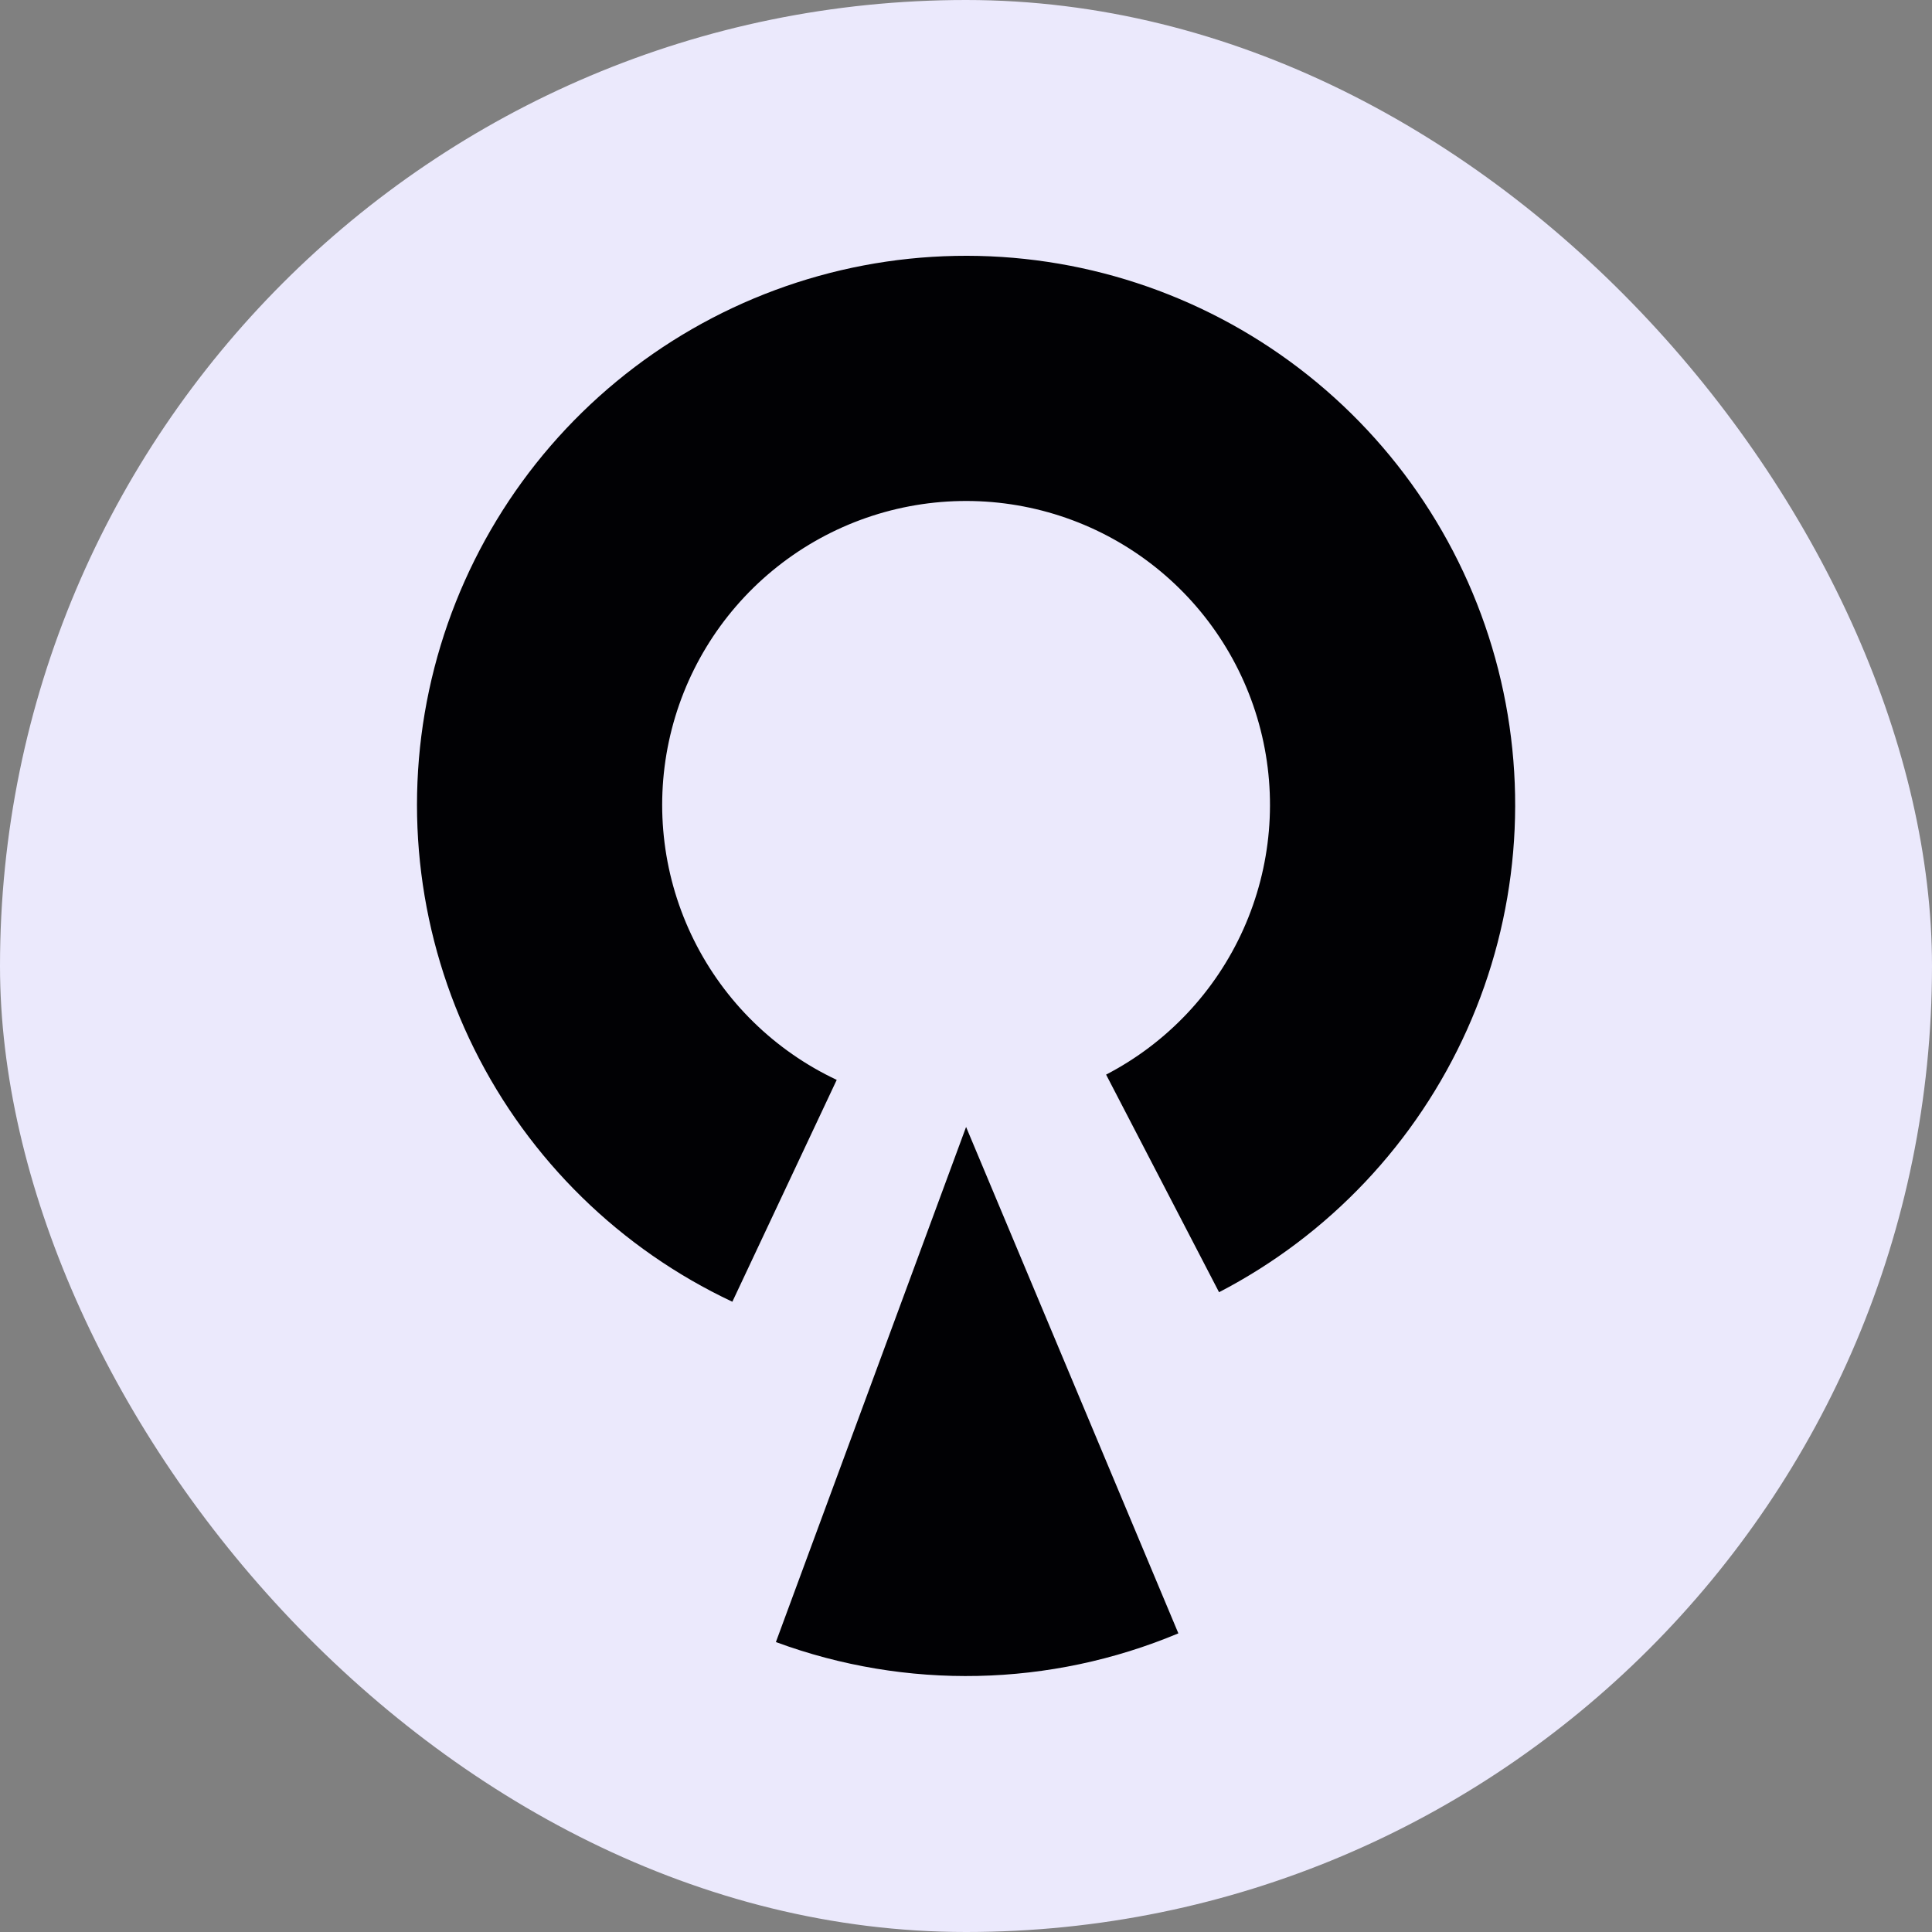 <svg width="2962" height="2962" viewBox="0 0 2962 2962" fill="none" xmlns="http://www.w3.org/2000/svg">
<rect x="0" y="0" width="2962" height="2962" fill="#808080" stroke="none"/>
<rect width="2962" height="2962" rx="1481" fill="#EBE9FC"/>
<path d="M1868.97 1981.14C2037.56 1893.62 2171.6 1751.66 2249.3 1578.32C2327 1404.99 2343.79 1210.47 2296.95 1026.38C2250.1 842.293 2142.37 679.46 1991.27 564.348C1840.17 449.235 1654.58 388.609 1464.66 392.324C1274.75 396.039 1091.67 463.876 945.184 584.81C798.7 705.743 697.422 872.664 657.811 1058.44C618.201 1244.22 642.586 1437.93 727.003 1608.1C811.42 1778.26 950.907 1914.88 1122.79 1995.73L1282.8 1655.59C1187.66 1610.84 1110.46 1535.23 1063.74 1441.05C1017.01 1346.87 1003.52 1239.65 1025.44 1136.83C1047.36 1034 1103.42 941.615 1184.49 874.682C1265.57 807.748 1366.9 770.202 1472.01 768.145C1577.13 766.089 1679.85 799.644 1763.48 863.356C1847.11 927.068 1906.74 1017.19 1932.66 1119.08C1958.59 1220.97 1949.3 1328.63 1906.29 1424.57C1863.29 1520.5 1789.1 1599.08 1695.79 1647.52L1868.97 1981.14Z" fill="#010104"/>
<path d="M1189.54 2517.48C1389.49 2591.31 1610.01 2586.54 1806.58 2504.13L1481.13 1727.77L1189.54 2517.48Z" fill="#010104"/>
</svg>
